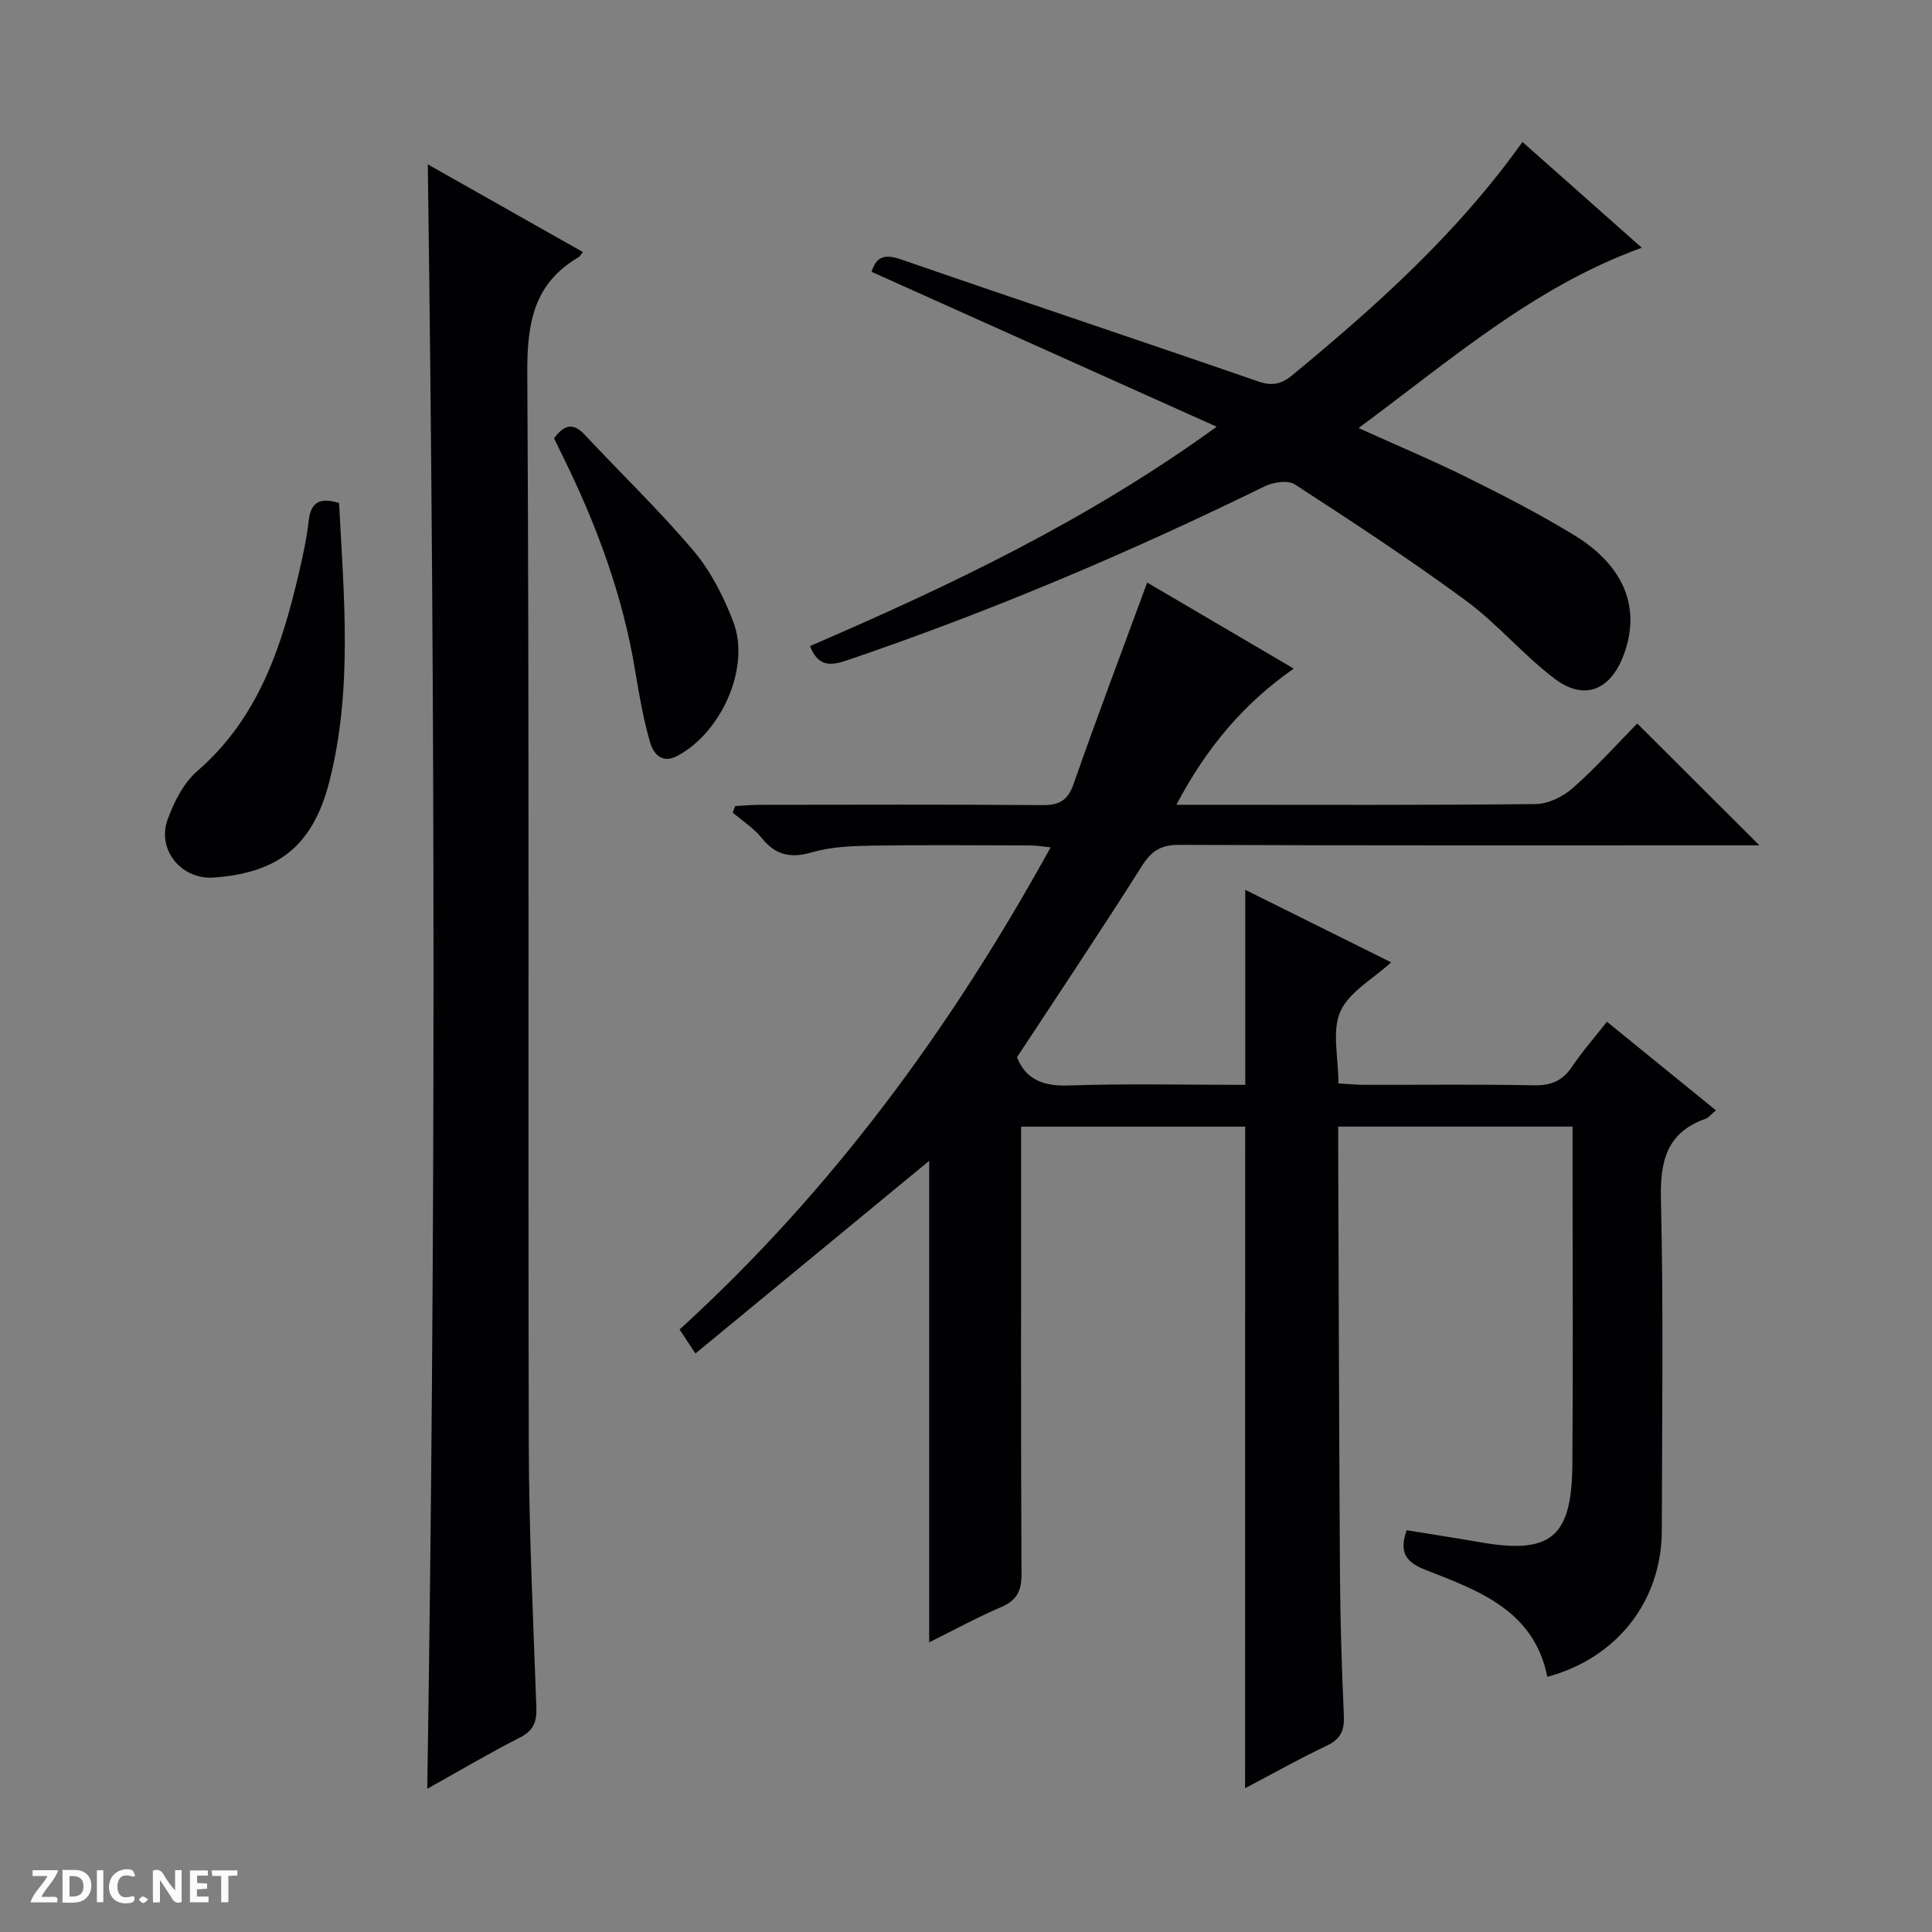 <svg enable-background="new 0 0 400 400" viewBox="0 0 400 400" xmlns="http://www.w3.org/2000/svg"><rect x="0" y="0" width="400" height="400" fill="#808080" stroke="none"/><g fill="#fcfbfa"><path d="m37.59 393.81c-.92.31-1.52.05-2-.78-.7-1.2-1.52-2.34-2.47-3.78v4.59c-.55.03-.95.05-1.41.07-.03-.37-.06-.64-.06-.91 0-1.91 0-3.81 0-5.7 1.13-.41 1.77-.03 2.29.91.62 1.11 1.38 2.14 2.31 3.19v-4.2h1.35v6.61z"/><path d="m12.94 393.88v-6.75c1.9.19 3.93-.54 5.37 1.29.8 1.01.78 2.88.03 3.97-1.37 1.97-3.4 1.51-6.4 1.49m2.45-1.22c2.04.12 2.92-.58 2.89-2.21-.03-1.51-.98-2.19-2.89-2z"/><path d="m11.81 393.87h-5.49c.68-2.18 2.47-3.48 3.51-5.45h-3.08v-1.21h5.29c-.71 2.13-2.44 3.48-3.47 5.51.86 0 1.63.04 2.39-.01.79-.05 1.14.21.85 1.16"/><path d="m39.33 393.86v-6.61h3.7v1.07h-2.22v1.52c.68.04 1.34.09 2.07.13v1.07c-.72.05-1.38.09-2.1.14v1.48h2.4v1.19h-3.85z"/><path d="m27.71 388.56c-1.15-.3-2.46-.61-3.1.64-.37.73-.41 1.93-.06 2.67.63 1.35 1.99.93 3.17.68.35.94-.01 1.32-.93 1.46-1.62.25-3.05-.27-3.76-1.48-.73-1.24-.6-3.03.31-4.17.88-1.11 2.71-1.7 4-1.16.32.13.44.74.65 1.12-.1.08-.19.16-.28.24"/><path d="m49.15 387.24v1.07c-.59.02-1.17.05-1.87.08v5.44h-1.48v-5.44h-1.85c-.05-.4-.08-.73-.13-1.15z"/><path d="m20.06 387.21h1.33v6.62h-1.33z"/><path d="m30.68 393.25c-.39.38-.8.79-1.05.76-.32-.05-.6-.45-.9-.7.26-.24.51-.64.8-.67.29-.04.62.3 1.15.61"/></g><path d="m257.8 233.26c-15.3 0-30.57 0-46.39 0v6.14c0 28.83-.06 57.66.08 86.49.02 3.47-.95 5.43-4.19 6.83-5.01 2.15-9.81 4.77-14.92 7.31 0-33.64 0-66.91 0-99.69-15.85 13.06-31.94 26.33-48.4 39.89-1.53-2.32-2.32-3.52-3.28-4.97 31.46-28.67 56.15-62.31 76.82-99.83-1.68-.16-2.88-.38-4.09-.39-11-.03-22-.13-32.99.04-4.12.07-8.4.24-12.31 1.38-4.45 1.29-7.56.62-10.46-3-1.63-2.03-3.96-3.5-5.98-5.23.18-.45.36-.9.54-1.35 1.68-.09 3.37-.25 5.05-.25 19.5-.02 38.99-.09 58.49.06 3.5.03 5.29-.91 6.51-4.39 4.81-13.74 9.96-27.37 15.23-41.69 9.74 5.72 19.83 11.64 30.35 17.82-10.41 7.25-18.08 16.39-24.3 28.19h5.4c23 0 45.99.11 68.99-.15 2.61-.03 5.68-1.54 7.69-3.32 4.84-4.28 9.18-9.13 13.33-13.36 8.55 8.53 16.77 16.73 25.3 25.23-1.28 0-2.94 0-4.6 0-38.49 0-76.99.06-115.48-.1-3.86-.02-5.81 1.25-7.83 4.46-8.34 13.21-17.05 26.18-25.8 39.51 1.74 4.46 5.24 6.04 10.64 5.85 12.14-.42 24.3-.13 36.62-.13 0-13.51 0-26.68 0-40.38 9.8 4.87 19.92 9.9 30.2 15.01-3.77 3.46-8.72 6.13-10.52 10.2-1.78 4.03-.39 9.47-.39 14.87 1.95.11 3.7.29 5.46.29 11.66.03 23.33-.13 34.99.1 3.54.07 5.94-.9 7.91-3.85 2.11-3.14 4.63-6 7.23-9.31 7.57 6.15 14.89 12.1 22.56 18.34-.96.8-1.48 1.52-2.16 1.76-8.06 2.87-9.41 8.75-9.22 16.73.54 22.82.22 45.66.18 68.49-.02 14.6-9.25 26.41-23.7 30.31-2.75-13.74-14.19-17.84-25.19-22.13-4.15-1.62-5.54-3.66-3.94-8.22 4.98.81 10 1.57 14.99 2.45 14.8 2.61 19.2-.87 19.32-16.01.16-20.5.04-40.99.04-61.49 0-2.79 0-5.58 0-8.52-16.4 0-32.17 0-48.52 0 0 1.99-.01 3.76 0 5.54.11 29.16.18 58.32.37 87.47.07 9.65.37 19.3.8 28.94.14 3.05-.64 4.85-3.53 6.22-5.68 2.69-11.17 5.79-16.92 8.82.02-45.77.02-91.2.02-136.98z" fill="#010104"/><path d="m88.57 34.03c10.76 6.08 21.4 12.09 32.11 18.15-.47.58-.63.93-.9 1.08-9.34 5.46-10.67 13.74-10.61 24 .44 73.95.13 147.9.31 221.86.04 18.12.92 36.23 1.57 54.34.11 2.99-.56 4.83-3.41 6.28-6.34 3.23-12.47 6.86-19.18 10.61 1.75-112.27 1.66-223.96.11-336.32z" fill="#010104"/><path d="m251.9 88.35c-24.44-10.97-47.86-21.48-71.45-32.07.87-2.85 2.43-3.85 5.99-2.61 24.64 8.53 49.38 16.76 74.02 25.29 2.98 1.03 4.87.56 7.16-1.33 17.36-14.34 34.08-29.29 47.59-48.24 8.44 7.48 16.57 14.69 24.7 21.9-22.33 8.09-39.62 23.3-58.63 37.33 8.06 3.65 15.51 6.77 22.73 10.36 7.43 3.68 14.83 7.51 21.91 11.82 10.45 6.37 13.86 15.2 10.24 24.82-2.75 7.33-8.17 9.54-14.32 4.88-6.47-4.91-11.8-11.32-18.32-16.13-11.5-8.46-23.47-16.31-35.45-24.09-1.43-.93-4.49-.45-6.28.43-28.08 13.76-56.8 25.94-86.42 36-3.41 1.16-5.99 1.35-7.67-2.95 28.97-12.49 57.4-25.99 84.2-45.41z" fill="#010104"/><path d="m70.2 104.14c1 19.38 2.84 38.63-2 57.63-3.37 13.24-10.48 18.95-23.96 19.92-6.63.48-11.83-5.71-9.53-12.04 1.32-3.64 3.32-7.57 6.17-10.04 12.58-10.91 17.41-25.57 21-40.96.83-3.55 1.61-7.14 2.02-10.75.41-3.66 1.99-5.07 6.3-3.76z" fill="#010104"/><path d="m114.71 90.74c2.24-3.03 4.09-3.15 6.36-.72 7.5 8.02 15.45 15.66 22.53 24.03 3.57 4.22 6.23 9.49 8.22 14.69 3.59 9.38-2.4 22.92-11.63 27.78-3.24 1.71-4.97-.58-5.64-2.95-1.35-4.75-2.22-9.66-3.02-14.55-2.54-15.55-7.92-30.13-14.84-44.21-.66-1.32-1.3-2.66-1.98-4.07z" fill="#010104"/></svg>